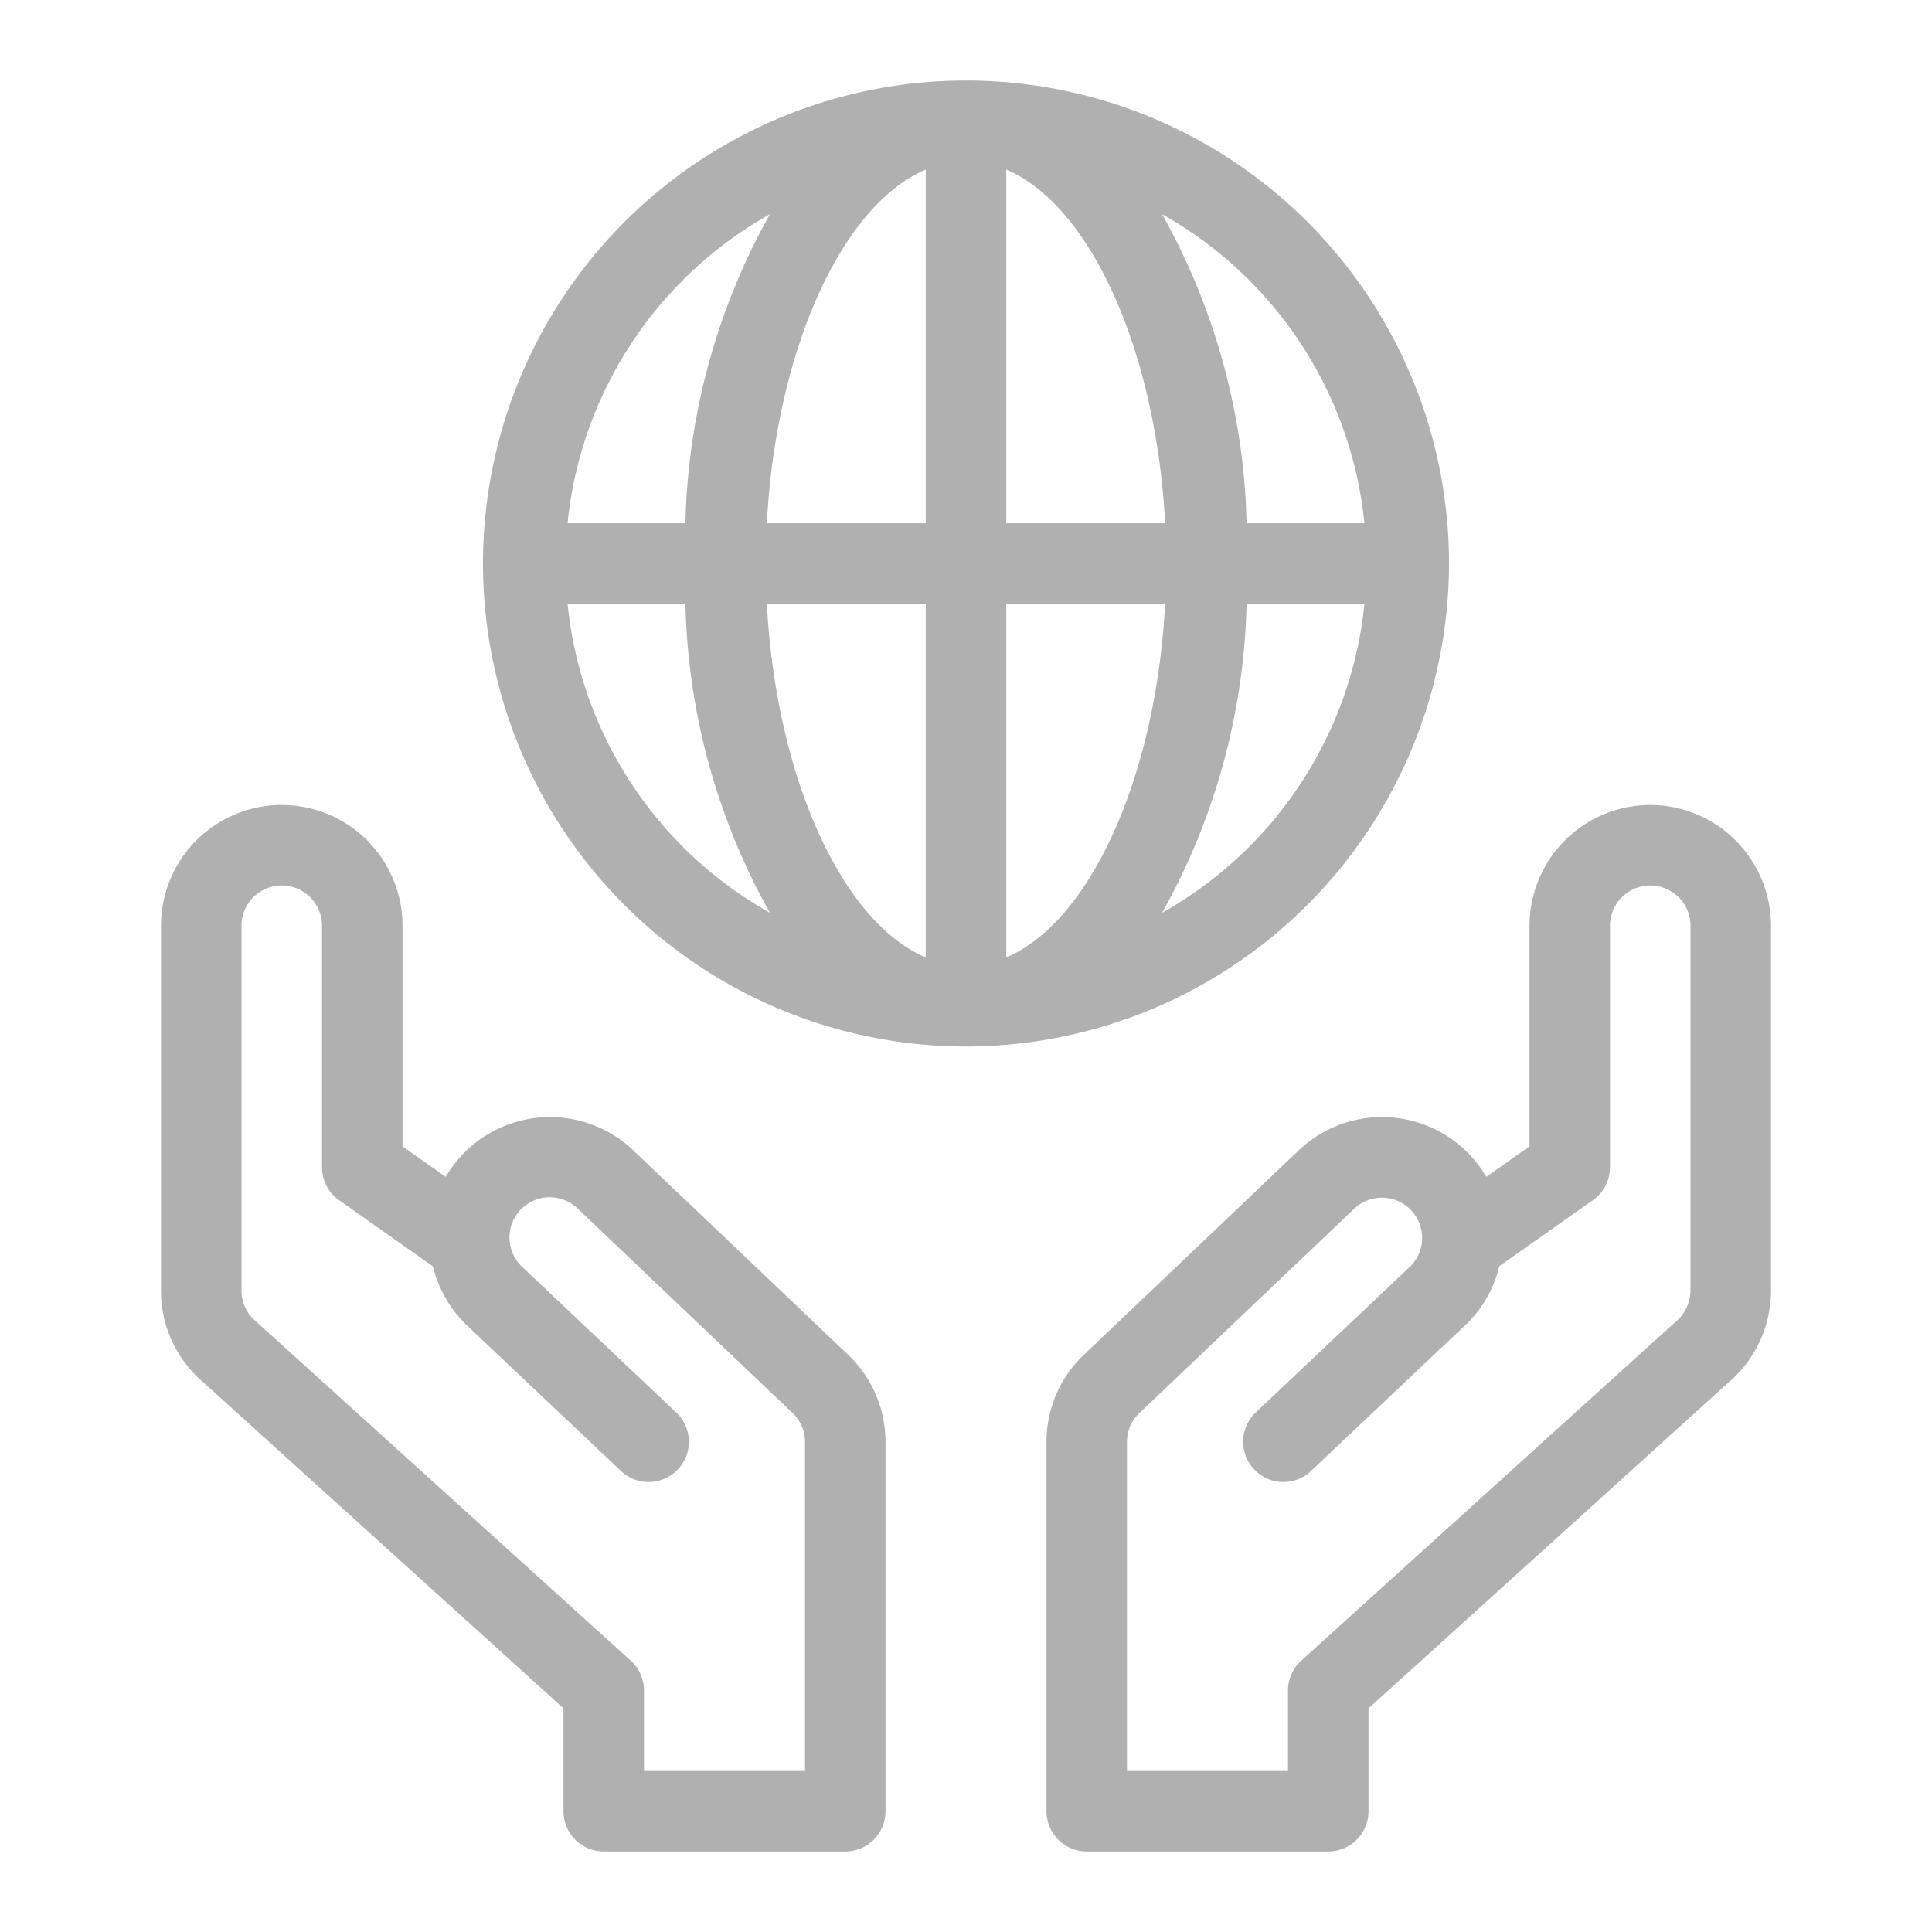 <?xml version="1.0" encoding="UTF-8" standalone="no"?>
<svg
   xmlns:dc="http://purl.org/dc/elements/1.1/"
   xmlns:cc="http://creativecommons.org/ns#"
   xmlns:rdf="http://www.w3.org/1999/02/22-rdf-syntax-ns#"
   xmlns:svg="http://www.w3.org/2000/svg"
   xmlns="http://www.w3.org/2000/svg"
   id="svg12"
   version="1.1"
   y="0px"
   x="0px"
   viewBox="0 0 96 96"
   fill="#000000"
   width="100px"
   height="100px">
  <defs
     id="defs16" />
  <title
     id="title2">Artboard 4</title>
  <g
     id="g10">
    <path
       style="fill:#b0b0b0;fill-opacity:1"
       id="path4"
       d="M31.57,57.26a6.007,6.007,0,0,0-9.424,1.217L20,56.963V46A6,6,0,0,0,8,46V64.119a5.951,5.951,0,0,0,2.102,4.566L28,84.887V90a1.999,1.999,0,0,0,2,2H42a1.999,1.999,0,0,0,2-2V71.652a5.979,5.979,0,0,0-1.789-4.269ZM40,88H32V84a1.996,1.996,0,0,0-.658-1.482L12.725,65.666A2.005,2.005,0,0,1,12,64.119V46a2,2,0,0,1,4,0V58a2.001,2.001,0,0,0,.848,1.635l4.66,3.287a6.078,6.078,0,0,0,1.619,2.865l7.73,7.307a1.999,1.999,0,0,0,2.746-2.906L25.914,62.92a2.001,2.001,0,1,1,2.863-2.795L39.418,70.246A1.977,1.977,0,0,1,40,71.652Z" />
    <path
       style="fill:#b0b0b0;fill-opacity:1"
       id="path6"
       d="M82,40a6.007,6.007,0,0,0-6,6V56.963l-2.147,1.514a6.092,6.092,0,0,0-.939-1.217,6.005,6.005,0,0,0-8.449-.033L53.754,67.418A5.949,5.949,0,0,0,52,71.652V90a1.999,1.999,0,0,0,2,2H66a1.999,1.999,0,0,0,2-2V84.887L85.838,68.74A6.005,6.005,0,0,0,88,64.119V46A6.007,6.007,0,0,0,82,40Zm2,24.119a2.064,2.064,0,0,1-.785,1.602L64.658,82.518A1.996,1.996,0,0,0,64,84v4H56V71.652a1.95,1.95,0,0,1,.547-1.371l10.711-10.19a2.001,2.001,0,0,1,2.869,2.789l-7.73,7.307a1.999,1.999,0,1,0,2.746,2.906l7.771-7.346a5.942,5.942,0,0,0,1.588-2.834l4.65-3.279A2.001,2.001,0,0,0,80,58V46a2,2,0,0,1,4,0Z" />
    <path
       style="fill:#b0b0b0;fill-opacity:1"
       id="path8"
       d="M72,28A24,24,0,1,0,48,52,24.026,24.026,0,0,0,72,28Zm-4.202-2h-5.855a32.934,32.934,0,0,0-4.199-15.357A19.896,19.896,0,0,1,67.798,26ZM46,8.424V26H38.104C38.56,17.402,41.824,10.199,46,8.424ZM46,30V47.576C41.824,45.801,38.56,38.598,38.104,30Zm4,17.576V30h7.896C57.44,38.598,54.176,45.801,50,47.576ZM50,26V8.424C54.176,10.199,57.44,17.402,57.896,26ZM38.256,10.643A32.934,32.934,0,0,0,34.057,26h-5.855A19.896,19.896,0,0,1,38.256,10.643ZM28.202,30h5.855a32.934,32.934,0,0,0,4.199,15.357A19.896,19.896,0,0,1,28.202,30ZM57.744,45.357A32.934,32.934,0,0,0,61.943,30h5.855A19.896,19.896,0,0,1,57.744,45.357Z" />
  </g>
</svg>
